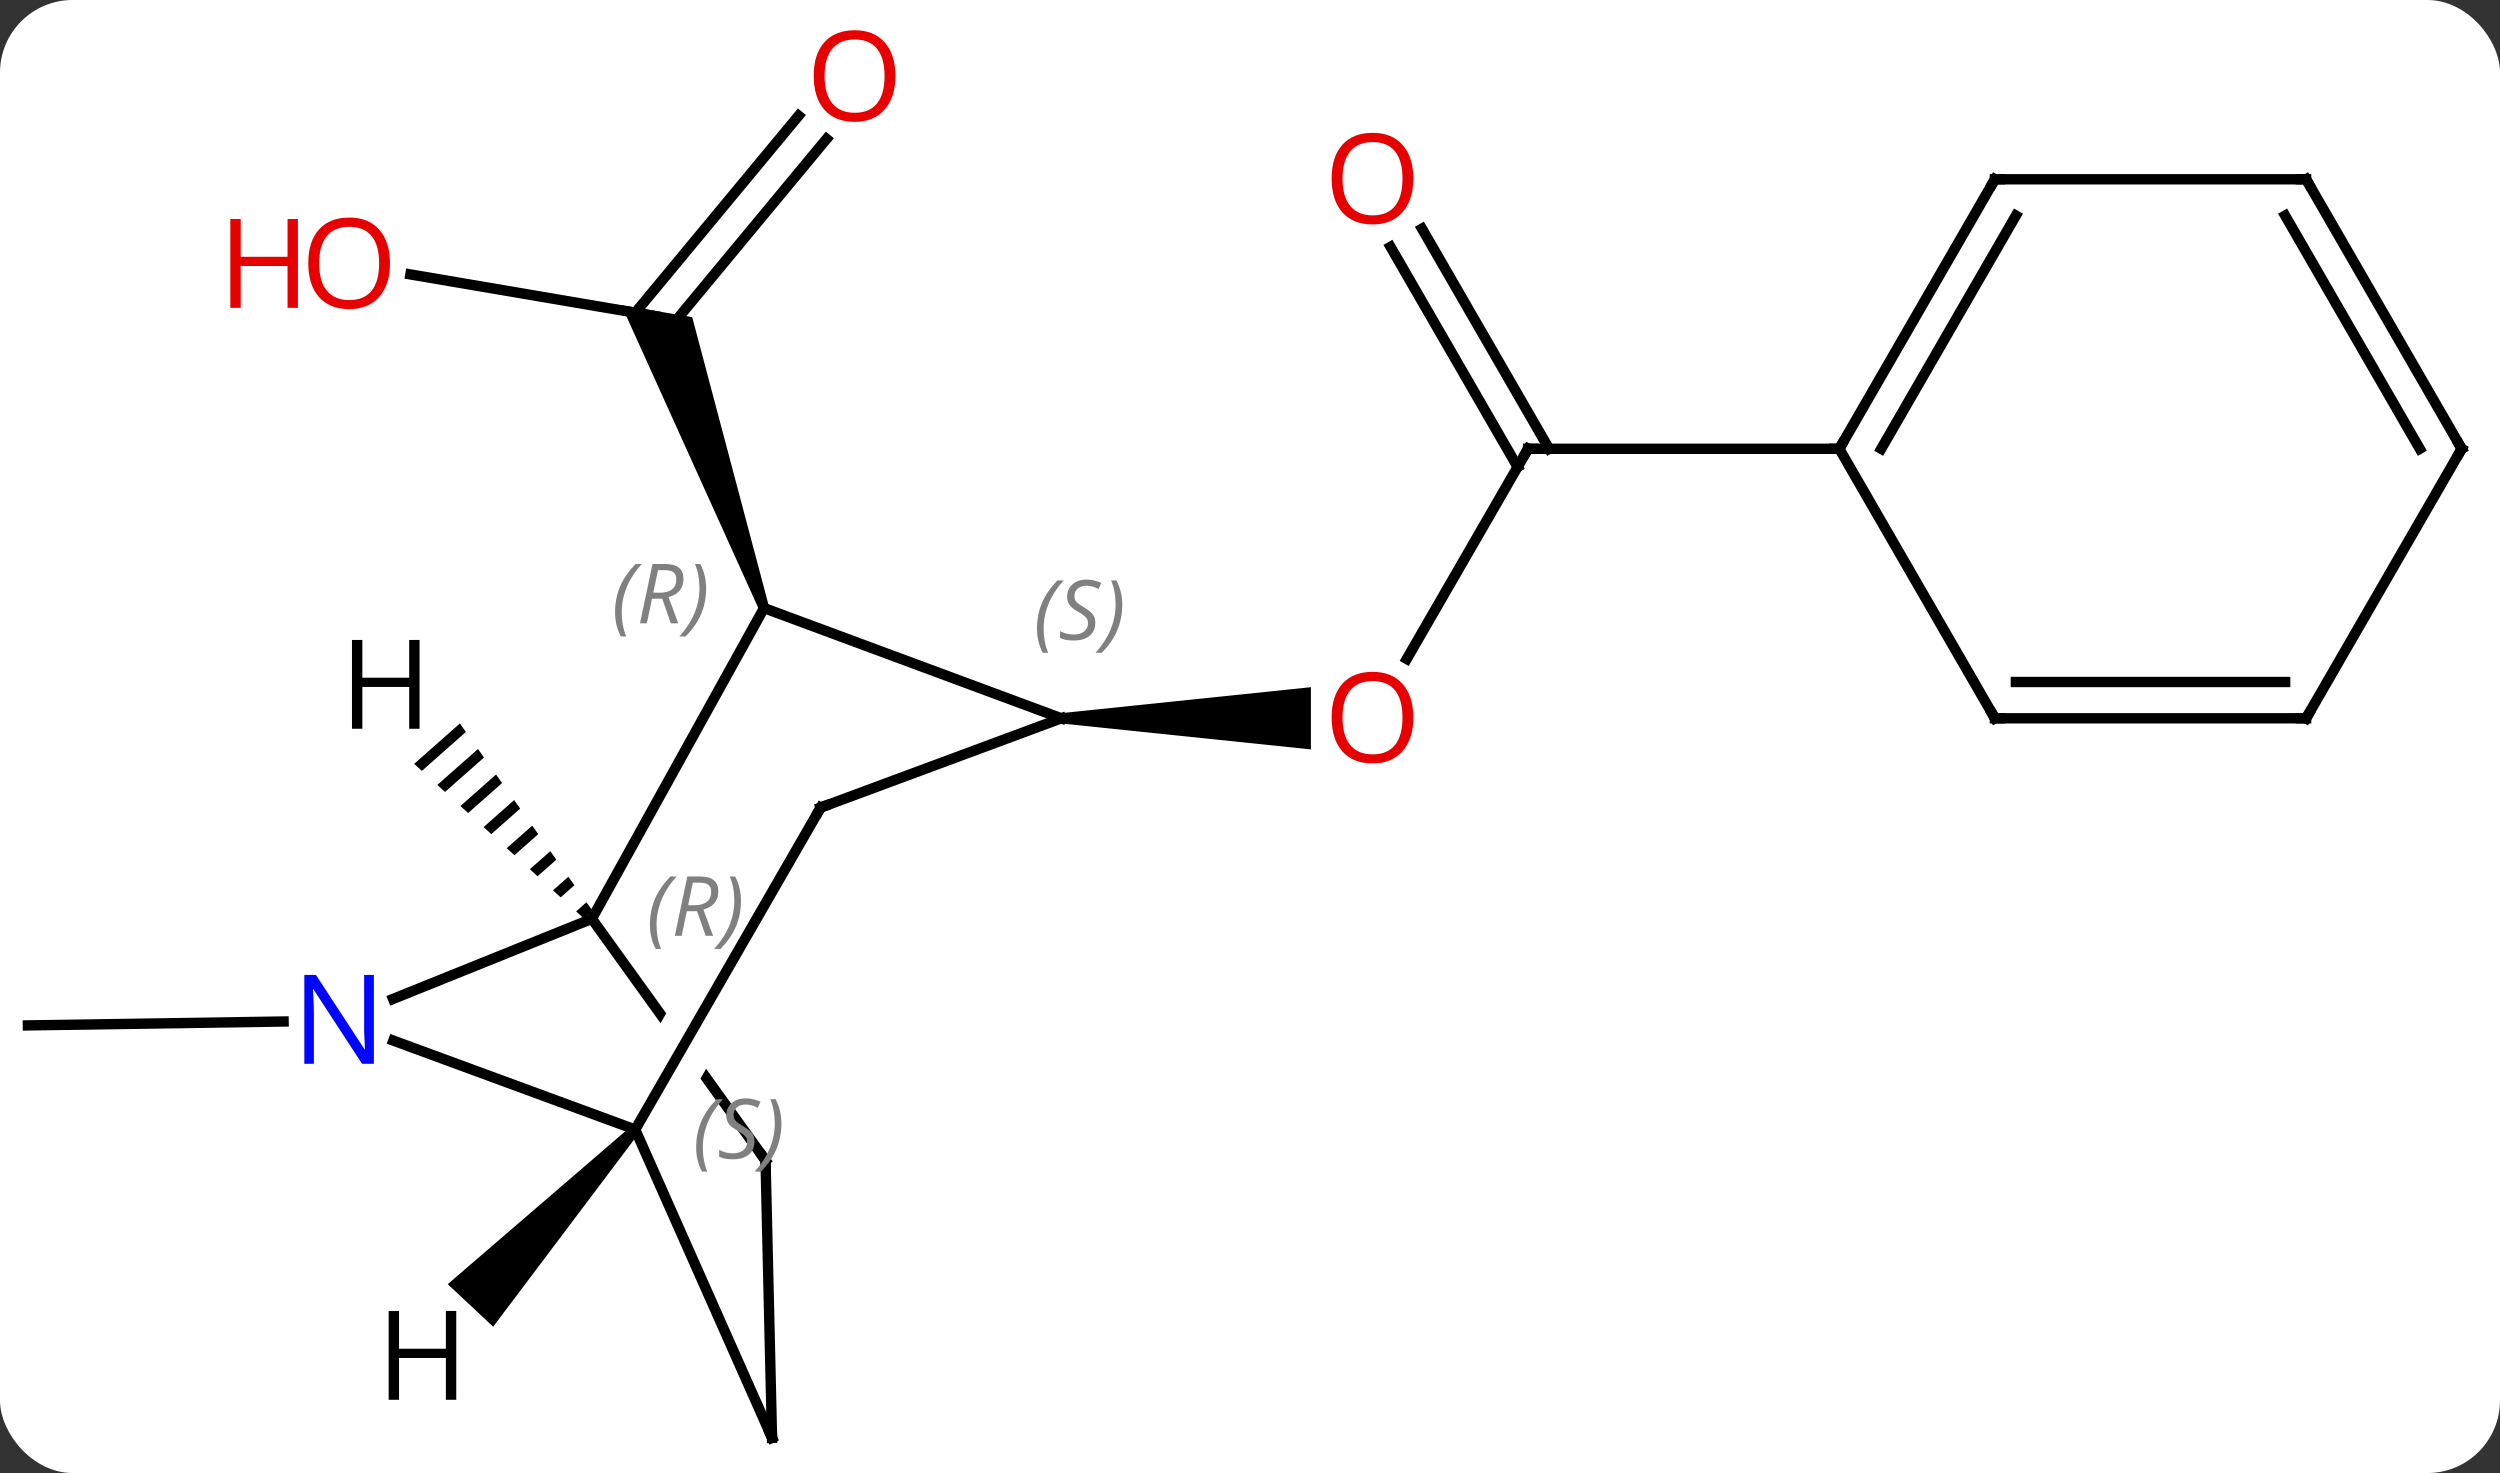 <svg width="241" viewBox="0 0 241 142" style="fill-opacity:1; color-rendering:auto; color-interpolation:auto; text-rendering:auto; stroke:black; stroke-linecap:square; stroke-miterlimit:10; shape-rendering:auto; stroke-opacity:1; fill:black; stroke-dasharray:none; font-weight:normal; stroke-width:1; font-family:'Open Sans'; font-style:normal; stroke-linejoin:miter; font-size:12; stroke-dashoffset:0; image-rendering:auto;" height="142" class="cas-substance-image" xmlns:xlink="http://www.w3.org/1999/xlink" xmlns="http://www.w3.org/2000/svg"><rect x="0" y="0" width="241" height="142" fill="#333333" stroke="none"/><svg class="cas-substance-single-component"><rect y="0" x="0" width="241" stroke="none" ry="7" rx="7" height="142" fill="white" class="cas-substance-group"/><svg y="0" x="0" width="241" viewBox="0 0 241 142" style="fill:black;" height="142" class="cas-substance-single-component-image"><svg><g><clipPath id="clipPath_7da40d6442d44d01a86b43e0b08b99c81" clipPathUnits="userSpaceOnUse"><path d="M-48.894 0.852 L-81.37 24.205 L-60.252 53.574 L-27.776 30.221 L-41.248 11.486 L-58.039 40.636 L-63.238 37.641 L-45.093 6.139 L-48.894 0.852 Z"/></clipPath><g transform="translate(120,73)" style="text-rendering:geometricPrecision; color-rendering:optimizeQuality; color-interpolation:linearRGB; stroke-linecap:butt; image-rendering:optimizeQuality;"><line y2="-46.544" y1="-42.513" x2="-80.434" x1="-56.769" style="fill:none;"/><line y2="-59.609" y1="-41.396" x2="-40.32" x1="-55.422" style="fill:none;"/><line y2="-61.843" y1="-42.852" x2="-43.014" x1="-58.761" style="fill:none;"/><path style="stroke:none;" d="M-45.878 -14.556 L-46.816 -14.208 L-60.1 -43.587 L-53.27 -42.424 Z"/><line y2="-29.736" y1="-9.478" x2="27.309" x1="15.613" style="fill:none;"/><path style="stroke:none;" d="M-17.691 -3.256 L-17.691 -4.256 L6.372 -6.756 L6.372 -0.756 Z"/><line y2="-50.955" y1="-29.736" x2="17.078" x1="29.33" style="fill:none;"/><line y2="-49.205" y1="-27.986" x2="14.047" x1="26.299" style="fill:none;"/><line y2="-29.736" y1="-29.736" x2="57.309" x1="27.309" style="fill:none;"/><line y2="25.473" y1="25.848" x2="-92.663" x1="-117.309" style="fill:none;"/><line y2="15.573" y1="-14.382" x2="-62.943" x1="-46.347" style="fill:none;"/><line y2="-3.756" y1="-14.382" x2="-17.691" x1="-46.347" style="fill:none;"/><line y2="23.294" y1="15.573" x2="-82.105" x1="-62.943" style="fill:none;"/><line y2="38.853" y1="15.573" x2="-46.203" x1="-62.943" style="fill:none; clip-path:url(#clipPath_7da40d6442d44d01a86b43e0b08b99c81);"/><line y2="4.848" y1="-3.756" x2="-40.887" x1="-17.691" style="fill:none;"/><line y2="35.889" y1="27.315" x2="-58.767" x1="-82.083" style="fill:none;"/><line y2="65.607" y1="38.853" x2="-45.576" x1="-46.203" style="fill:none;"/><line y2="35.889" y1="4.848" x2="-58.767" x1="-40.887" style="fill:none;"/><line y2="65.607" y1="35.889" x2="-45.576" x1="-58.767" style="fill:none;"/><line y2="-55.716" y1="-29.736" x2="72.309" x1="57.309" style="fill:none;"/><line y2="-52.216" y1="-29.736" x2="74.33" x1="61.35" style="fill:none;"/><line y2="-3.756" y1="-29.736" x2="72.309" x1="57.309" style="fill:none;"/><line y2="-55.716" y1="-55.716" x2="102.309" x1="72.309" style="fill:none;"/><line y2="-3.756" y1="-3.756" x2="102.309" x1="72.309" style="fill:none;"/><line y2="-7.256" y1="-7.256" x2="100.288" x1="74.33" style="fill:none;"/><line y2="-29.736" y1="-55.716" x2="117.309" x1="102.309" style="fill:none;"/><line y2="-29.736" y1="-52.216" x2="113.267" x1="100.288" style="fill:none;"/><line y2="-29.736" y1="-3.756" x2="117.309" x1="102.309" style="fill:none;"/><path style="stroke:none;" d="M-75.667 -3.261 L-80.073 0.636 L-79.33 1.313 L-75.086 -2.44 L-75.667 -3.261 ZM-73.923 -0.798 L-77.843 2.668 L-77.1 3.345 L-73.342 0.022 L-73.923 -0.798 ZM-72.18 1.664 L-75.613 4.7 L-74.87 5.377 L-71.599 2.485 L-72.18 1.664 ZM-70.437 4.127 L-73.383 6.732 L-72.64 7.41 L-69.856 4.948 L-70.437 4.127 ZM-68.693 6.59 L-71.153 8.764 L-70.409 9.442 L-68.112 7.41 L-68.693 6.59 ZM-66.95 9.052 L-68.923 10.796 L-68.923 10.796 L-68.179 11.474 L-66.369 9.873 L-66.95 9.052 ZM-65.207 11.515 L-66.693 12.829 L-66.693 12.829 L-65.949 13.506 L-65.949 13.506 L-64.626 12.336 L-65.207 11.515 ZM-63.463 13.977 L-64.463 14.861 L-63.719 15.538 L-62.882 14.798 L-62.882 14.798 L-63.463 13.977 Z"/><path style="stroke:none;" d="M-59.132 35.547 L-58.402 36.231 L-72.46 54.896 L-76.839 50.794 Z"/></g><g transform="translate(120,73)" style="fill:rgb(230,0,0); text-rendering:geometricPrecision; color-rendering:optimizeQuality; image-rendering:optimizeQuality; font-family:'Open Sans'; stroke:rgb(230,0,0); color-interpolation:linearRGB;"><path style="stroke:none;" d="M-82.406 -47.62 Q-82.406 -45.558 -83.445 -44.378 Q-84.484 -43.198 -86.327 -43.198 Q-88.218 -43.198 -89.249 -44.362 Q-90.281 -45.527 -90.281 -47.636 Q-90.281 -49.73 -89.249 -50.878 Q-88.218 -52.027 -86.327 -52.027 Q-84.468 -52.027 -83.437 -50.855 Q-82.406 -49.683 -82.406 -47.62 ZM-89.234 -47.62 Q-89.234 -45.886 -88.491 -44.98 Q-87.749 -44.073 -86.327 -44.073 Q-84.906 -44.073 -84.179 -44.972 Q-83.452 -45.87 -83.452 -47.62 Q-83.452 -49.355 -84.179 -50.245 Q-84.906 -51.136 -86.327 -51.136 Q-87.749 -51.136 -88.491 -50.237 Q-89.234 -49.339 -89.234 -47.62 Z"/><path style="stroke:none;" d="M-91.281 -43.323 L-92.281 -43.323 L-92.281 -47.355 L-96.796 -47.355 L-96.796 -43.323 L-97.796 -43.323 L-97.796 -51.886 L-96.796 -51.886 L-96.796 -48.245 L-92.281 -48.245 L-92.281 -51.886 L-91.281 -51.886 L-91.281 -43.323 Z"/><path style="stroke:none;" d="M-33.682 -65.677 Q-33.682 -63.615 -34.722 -62.435 Q-35.761 -61.255 -37.604 -61.255 Q-39.495 -61.255 -40.526 -62.419 Q-41.557 -63.584 -41.557 -65.693 Q-41.557 -67.787 -40.526 -68.935 Q-39.495 -70.084 -37.604 -70.084 Q-35.745 -70.084 -34.714 -68.912 Q-33.682 -67.74 -33.682 -65.677 ZM-40.511 -65.677 Q-40.511 -63.943 -39.768 -63.037 Q-39.026 -62.13 -37.604 -62.13 Q-36.182 -62.13 -35.456 -63.029 Q-34.729 -63.927 -34.729 -65.677 Q-34.729 -67.412 -35.456 -68.302 Q-36.182 -69.193 -37.604 -69.193 Q-39.026 -69.193 -39.768 -68.294 Q-40.511 -67.396 -40.511 -65.677 Z"/><path style="stroke:none;" d="M16.247 -3.826 Q16.247 -1.764 15.207 -0.584 Q14.168 0.596 12.325 0.596 Q10.434 0.596 9.403 -0.569 Q8.371 -1.733 8.371 -3.842 Q8.371 -5.936 9.403 -7.084 Q10.434 -8.233 12.325 -8.233 Q14.184 -8.233 15.215 -7.061 Q16.247 -5.889 16.247 -3.826 ZM9.418 -3.826 Q9.418 -2.092 10.161 -1.186 Q10.903 -0.279 12.325 -0.279 Q13.746 -0.279 14.473 -1.178 Q15.2 -2.076 15.2 -3.826 Q15.2 -5.561 14.473 -6.451 Q13.746 -7.342 12.325 -7.342 Q10.903 -7.342 10.161 -6.444 Q9.418 -5.545 9.418 -3.826 Z"/></g><g transform="translate(120,73)" style="stroke-linecap:butt; text-rendering:geometricPrecision; color-rendering:optimizeQuality; image-rendering:optimizeQuality; font-family:'Open Sans'; color-interpolation:linearRGB; stroke-miterlimit:5;"><path style="fill:none;" d="M27.059 -29.303 L27.309 -29.736 L27.809 -29.736"/><path style="fill:rgb(230,0,0); stroke:none;" d="M16.247 -55.786 Q16.247 -53.724 15.207 -52.544 Q14.168 -51.364 12.325 -51.364 Q10.434 -51.364 9.403 -52.529 Q8.371 -53.693 8.371 -55.802 Q8.371 -57.896 9.403 -59.044 Q10.434 -60.193 12.325 -60.193 Q14.184 -60.193 15.215 -59.021 Q16.247 -57.849 16.247 -55.786 ZM9.418 -55.786 Q9.418 -54.052 10.161 -53.146 Q10.903 -52.239 12.325 -52.239 Q13.746 -52.239 14.473 -53.138 Q15.2 -54.036 15.2 -55.786 Q15.2 -57.521 14.473 -58.411 Q13.746 -59.302 12.325 -59.302 Q10.903 -59.302 10.161 -58.404 Q9.418 -57.505 9.418 -55.786 Z"/></g><g transform="translate(120,73)" style="stroke-linecap:butt; font-size:8.4px; fill:gray; text-rendering:geometricPrecision; image-rendering:optimizeQuality; color-rendering:optimizeQuality; font-family:'Open Sans'; font-style:italic; stroke:gray; color-interpolation:linearRGB; stroke-miterlimit:5;"><path style="stroke:none;" d="M-60.707 -13.973 Q-60.707 -15.301 -60.238 -16.426 Q-59.77 -17.551 -58.738 -18.629 L-58.129 -18.629 Q-59.098 -17.567 -59.582 -16.395 Q-60.066 -15.223 -60.066 -13.989 Q-60.066 -12.66 -59.629 -11.645 L-60.145 -11.645 Q-60.707 -12.676 -60.707 -13.973 ZM-57.147 -15.285 L-57.647 -12.91 L-58.303 -12.91 L-57.1 -18.629 L-55.85 -18.629 Q-54.116 -18.629 -54.116 -17.192 Q-54.116 -15.832 -55.553 -15.442 L-54.616 -12.91 L-55.334 -12.91 L-56.163 -15.285 L-57.147 -15.285 ZM-56.569 -18.035 Q-56.959 -16.113 -57.022 -15.864 L-56.366 -15.864 Q-55.616 -15.864 -55.209 -16.192 Q-54.803 -16.52 -54.803 -17.145 Q-54.803 -17.613 -55.061 -17.824 Q-55.319 -18.035 -55.913 -18.035 L-56.569 -18.035 ZM-51.93 -16.285 Q-51.93 -14.957 -52.406 -13.824 Q-52.883 -12.692 -53.899 -11.645 L-54.508 -11.645 Q-52.57 -13.801 -52.57 -16.285 Q-52.57 -17.613 -53.008 -18.629 L-52.492 -18.629 Q-51.93 -17.567 -51.93 -16.285 Z"/><path style="stroke:none;" d="M-57.349 16.15 Q-57.349 14.822 -56.88 13.697 Q-56.411 12.572 -55.38 11.494 L-54.771 11.494 Q-55.739 12.556 -56.224 13.728 Q-56.708 14.9 -56.708 16.134 Q-56.708 17.462 -56.271 18.478 L-56.786 18.478 Q-57.349 17.447 -57.349 16.15 ZM-53.789 14.838 L-54.289 17.212 L-54.945 17.212 L-53.742 11.494 L-52.492 11.494 Q-50.758 11.494 -50.758 12.931 Q-50.758 14.291 -52.195 14.681 L-51.258 17.212 L-51.976 17.212 L-52.804 14.838 L-53.789 14.838 ZM-53.211 12.088 Q-53.601 14.009 -53.664 14.259 L-53.008 14.259 Q-52.258 14.259 -51.851 13.931 Q-51.445 13.603 -51.445 12.978 Q-51.445 12.509 -51.703 12.298 Q-51.961 12.088 -52.554 12.088 L-53.211 12.088 ZM-48.572 13.838 Q-48.572 15.166 -49.048 16.298 Q-49.525 17.431 -50.54 18.478 L-51.15 18.478 Q-49.212 16.322 -49.212 13.838 Q-49.212 12.509 -49.65 11.494 L-49.134 11.494 Q-48.572 12.556 -48.572 13.838 Z"/><path style="stroke:none;" d="M-20.033 -12.396 Q-20.033 -13.724 -19.565 -14.849 Q-19.096 -15.974 -18.065 -17.052 L-17.455 -17.052 Q-18.424 -15.989 -18.908 -14.818 Q-19.393 -13.646 -19.393 -12.411 Q-19.393 -11.083 -18.955 -10.068 L-19.471 -10.068 Q-20.033 -11.099 -20.033 -12.396 ZM-14.411 -12.989 Q-14.411 -12.161 -14.958 -11.708 Q-15.505 -11.255 -16.505 -11.255 Q-16.911 -11.255 -17.223 -11.31 Q-17.536 -11.364 -17.817 -11.505 L-17.817 -12.161 Q-17.192 -11.833 -16.489 -11.833 Q-15.864 -11.833 -15.489 -12.13 Q-15.114 -12.427 -15.114 -12.943 Q-15.114 -13.255 -15.317 -13.482 Q-15.52 -13.708 -16.083 -14.036 Q-16.676 -14.364 -16.903 -14.693 Q-17.13 -15.021 -17.13 -15.474 Q-17.13 -16.208 -16.614 -16.669 Q-16.098 -17.13 -15.255 -17.13 Q-14.88 -17.13 -14.544 -17.052 Q-14.208 -16.974 -13.833 -16.802 L-14.098 -16.208 Q-14.348 -16.364 -14.669 -16.45 Q-14.989 -16.536 -15.255 -16.536 Q-15.786 -16.536 -16.106 -16.263 Q-16.426 -15.989 -16.426 -15.521 Q-16.426 -15.318 -16.356 -15.169 Q-16.286 -15.021 -16.145 -14.888 Q-16.005 -14.755 -15.583 -14.505 Q-15.02 -14.161 -14.817 -13.966 Q-14.614 -13.771 -14.512 -13.536 Q-14.411 -13.302 -14.411 -12.989 ZM-11.816 -14.708 Q-11.816 -13.38 -12.293 -12.247 Q-12.769 -11.114 -13.785 -10.068 L-14.394 -10.068 Q-12.457 -12.224 -12.457 -14.708 Q-12.457 -16.036 -12.894 -17.052 L-12.379 -17.052 Q-11.816 -15.989 -11.816 -14.708 Z"/></g><g transform="translate(120,73)" style="stroke-linecap:butt; fill:rgb(0,5,255); text-rendering:geometricPrecision; color-rendering:optimizeQuality; image-rendering:optimizeQuality; font-family:'Open Sans'; stroke:rgb(0,5,255); color-interpolation:linearRGB; stroke-miterlimit:5;"><path style="stroke:none;" d="M-83.96 29.548 L-85.101 29.548 L-89.789 22.361 L-89.835 22.361 Q-89.742 23.626 -89.742 24.673 L-89.742 29.548 L-90.664 29.548 L-90.664 20.986 L-89.539 20.986 L-84.867 28.142 L-84.82 28.142 Q-84.82 27.986 -84.867 27.126 Q-84.914 26.267 -84.898 25.892 L-84.898 20.986 L-83.96 20.986 L-83.96 29.548 Z"/><path style="fill:none; stroke:black;" d="M-46.495 38.447 L-46.203 38.853 L-46.191 39.353"/><path style="fill:none; stroke:black;" d="M-40.418 4.674 L-40.887 4.848 L-41.137 5.281"/></g><g transform="translate(120,73)" style="stroke-linecap:butt; font-size:8.4px; fill:gray; text-rendering:geometricPrecision; image-rendering:optimizeQuality; color-rendering:optimizeQuality; font-family:'Open Sans'; font-style:italic; stroke:gray; color-interpolation:linearRGB; stroke-miterlimit:5;"><path style="stroke:none;" d="M-52.889 37.616 Q-52.889 36.288 -52.42 35.163 Q-51.952 34.038 -50.92 32.96 L-50.311 32.96 Q-51.28 34.022 -51.764 35.194 Q-52.249 36.366 -52.249 37.6 Q-52.249 38.929 -51.811 39.944 L-52.327 39.944 Q-52.889 38.913 -52.889 37.616 ZM-47.267 37.022 Q-47.267 37.85 -47.814 38.304 Q-48.361 38.757 -49.361 38.757 Q-49.767 38.757 -50.079 38.702 Q-50.392 38.647 -50.673 38.507 L-50.673 37.85 Q-50.048 38.179 -49.345 38.179 Q-48.72 38.179 -48.345 37.882 Q-47.97 37.585 -47.97 37.069 Q-47.97 36.757 -48.173 36.53 Q-48.376 36.304 -48.939 35.975 Q-49.532 35.647 -49.759 35.319 Q-49.986 34.991 -49.986 34.538 Q-49.986 33.804 -49.47 33.343 Q-48.954 32.882 -48.111 32.882 Q-47.736 32.882 -47.4 32.96 Q-47.064 33.038 -46.689 33.21 L-46.954 33.804 Q-47.204 33.647 -47.525 33.561 Q-47.845 33.475 -48.111 33.475 Q-48.642 33.475 -48.962 33.749 Q-49.282 34.022 -49.282 34.491 Q-49.282 34.694 -49.212 34.843 Q-49.142 34.991 -49.001 35.124 Q-48.861 35.257 -48.439 35.507 Q-47.876 35.85 -47.673 36.046 Q-47.47 36.241 -47.368 36.475 Q-47.267 36.71 -47.267 37.022 ZM-44.672 35.304 Q-44.672 36.632 -45.149 37.765 Q-45.625 38.897 -46.641 39.944 L-47.25 39.944 Q-45.313 37.788 -45.313 35.304 Q-45.313 33.975 -45.75 32.96 L-45.235 32.96 Q-44.672 34.022 -44.672 35.304 Z"/><path style="fill:none; stroke:black;" d="M-45.588 65.107 L-45.576 65.607 L-45.779 65.15"/><path style="fill:none; stroke:black;" d="M57.559 -30.169 L57.309 -29.736 L56.809 -29.736"/><path style="fill:none; stroke:black;" d="M72.059 -55.283 L72.309 -55.716 L72.809 -55.716"/><path style="fill:none; stroke:black;" d="M72.059 -4.189 L72.309 -3.756 L72.809 -3.756"/><path style="fill:none; stroke:black;" d="M101.809 -55.716 L102.309 -55.716 L102.559 -55.283"/><path style="fill:none; stroke:black;" d="M101.809 -3.756 L102.309 -3.756 L102.559 -4.189"/><path style="fill:none; stroke:black;" d="M117.059 -30.169 L117.309 -29.736 L117.059 -29.303"/></g><g transform="translate(120,73)" style="stroke-linecap:butt; text-rendering:geometricPrecision; color-rendering:optimizeQuality; image-rendering:optimizeQuality; font-family:'Open Sans'; color-interpolation:linearRGB; stroke-miterlimit:5;"><path style="stroke:none;" d="M-79.554 -2.747 L-80.554 -2.747 L-80.554 -6.778 L-85.07 -6.778 L-85.07 -2.747 L-86.07 -2.747 L-86.07 -11.309 L-85.07 -11.309 L-85.07 -7.669 L-80.554 -7.669 L-80.554 -11.309 L-79.554 -11.309 L-79.554 -2.747 Z"/><path style="stroke:none;" d="M-76.017 61.939 L-77.017 61.939 L-77.017 57.908 L-81.533 57.908 L-81.533 61.939 L-82.533 61.939 L-82.533 53.377 L-81.533 53.377 L-81.533 57.017 L-77.017 57.017 L-77.017 53.377 L-76.017 53.377 L-76.017 61.939 Z"/></g></g></svg></svg></svg></svg>